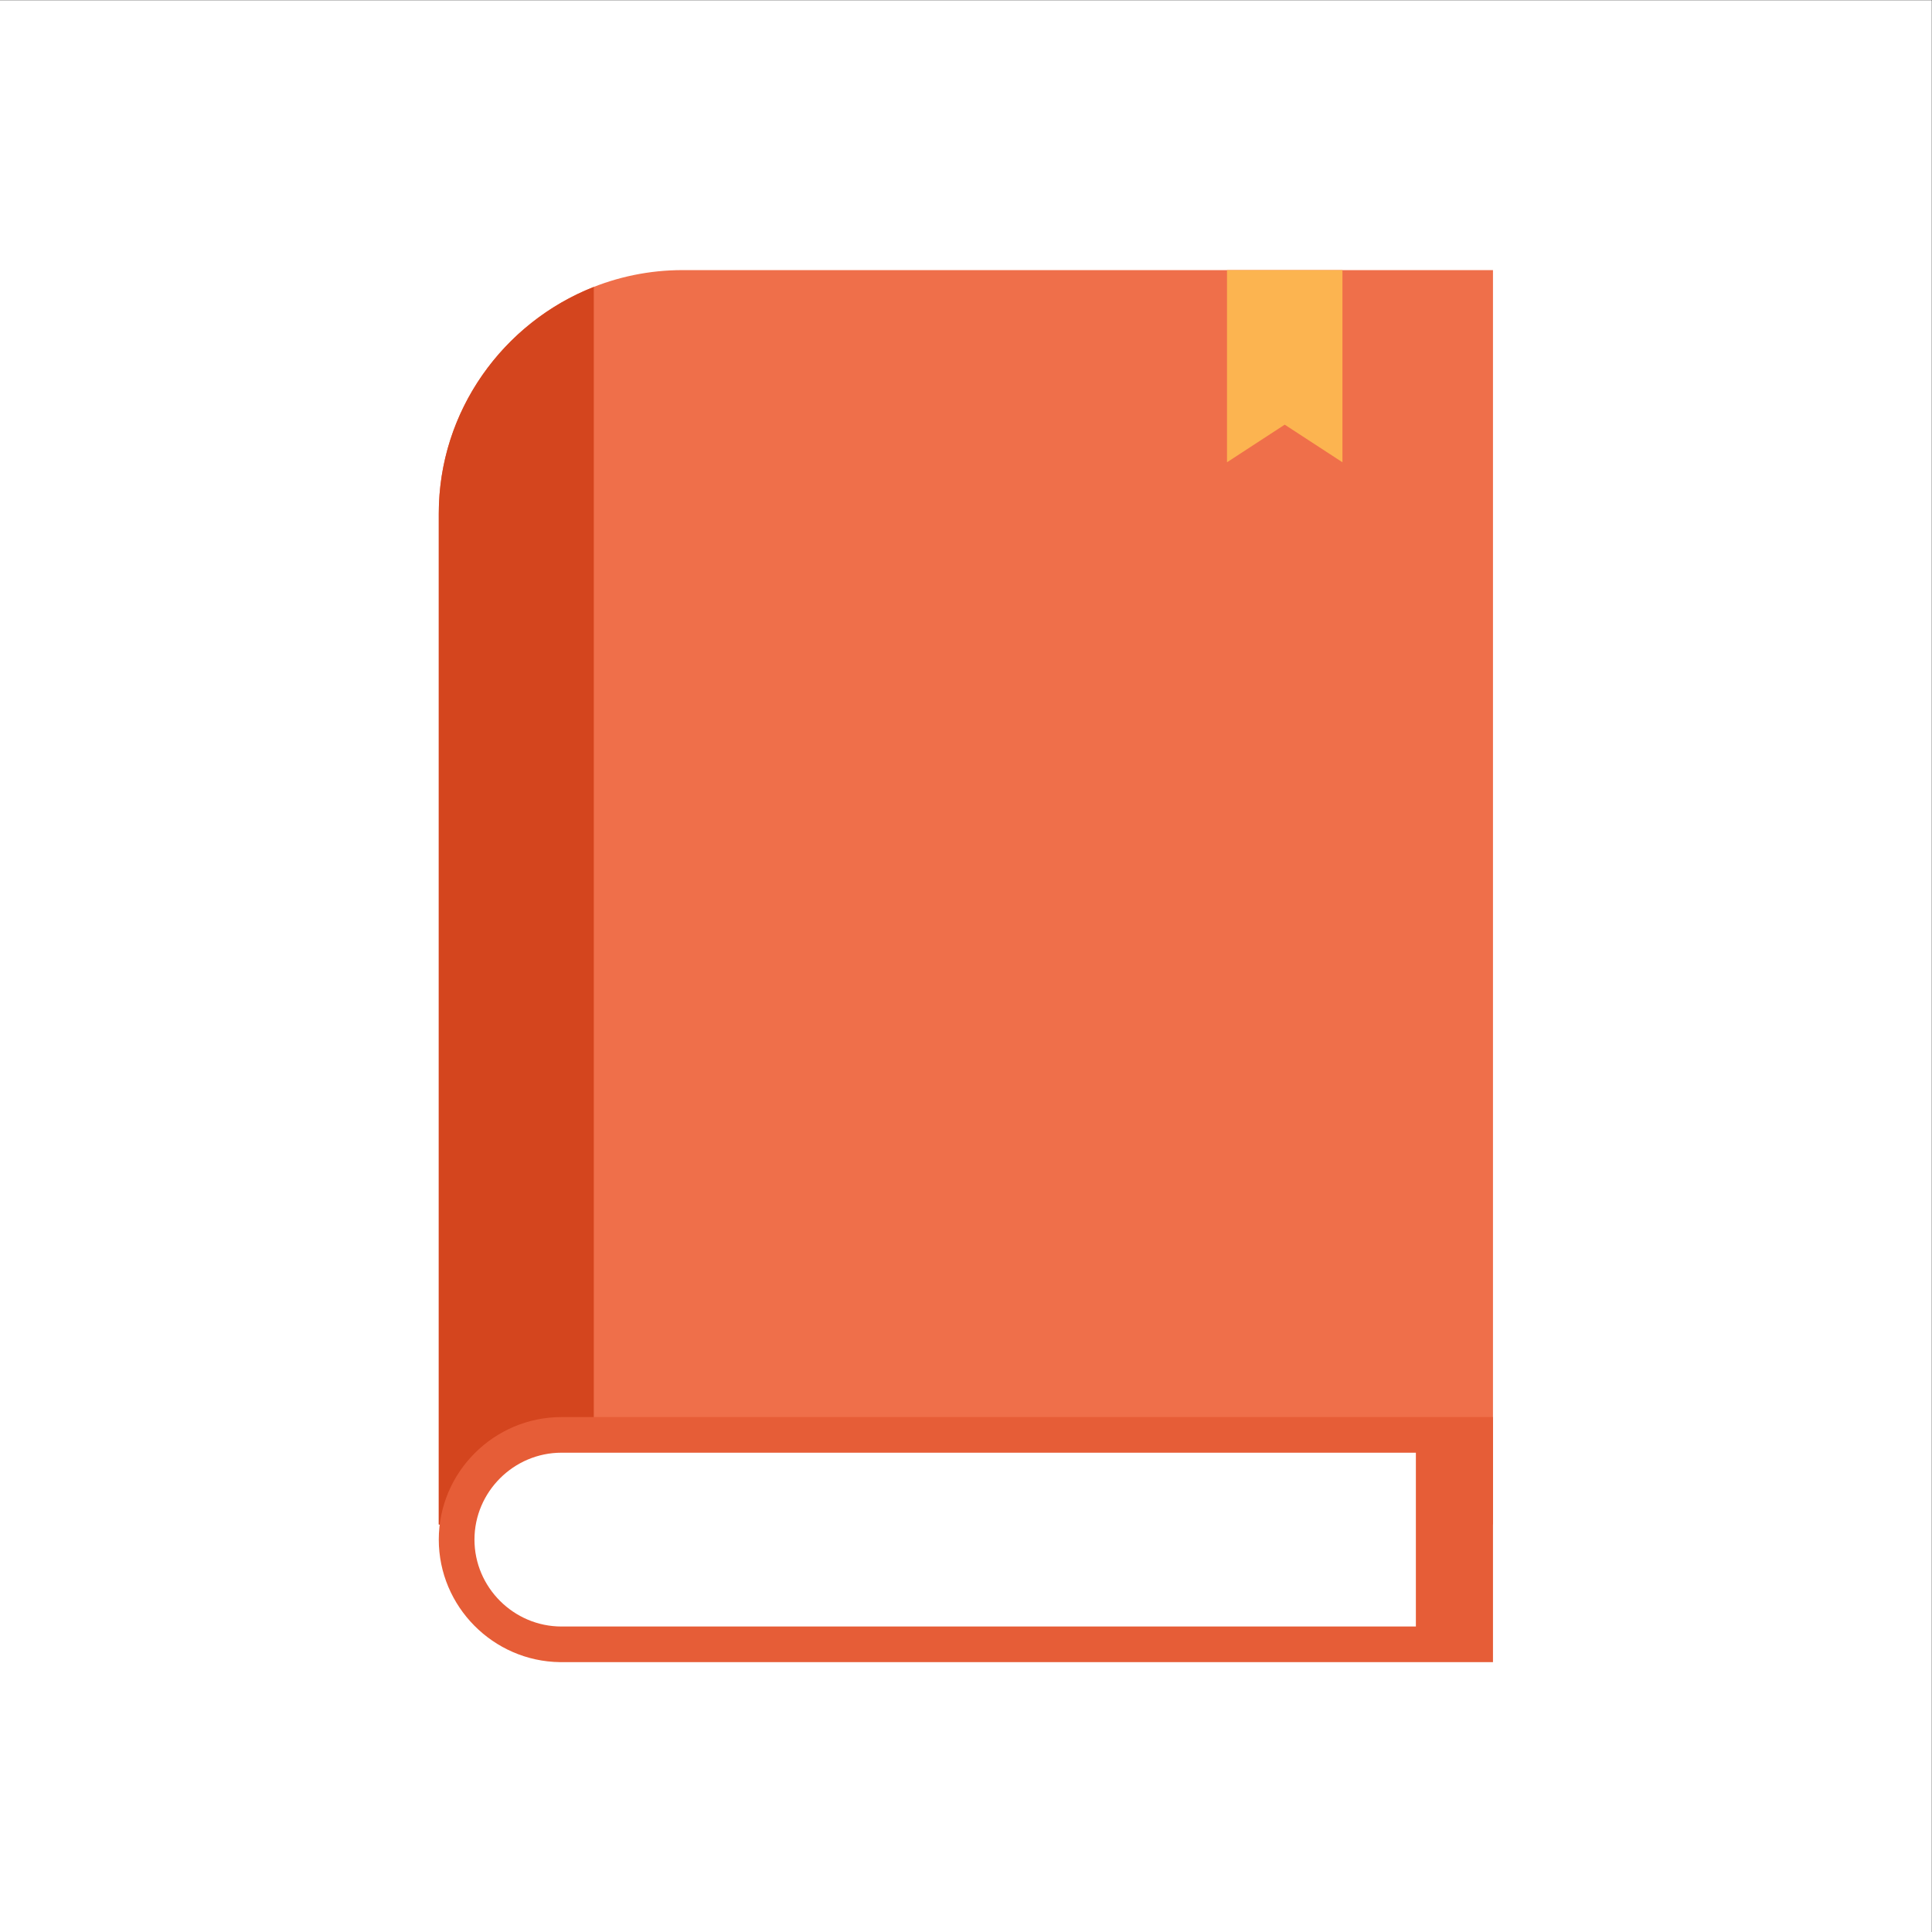 <?xml version="1.0" encoding="UTF-8"?>
<svg xmlns="http://www.w3.org/2000/svg" xmlns:xlink="http://www.w3.org/1999/xlink" width="2835" height="2835" viewBox="0 0 2835 2835">
<rect x="0" y="0" width="2835" height="2835" fill="#333333" stroke="none"/>
<path fill-rule="evenodd" fill="rgb(100%, 100%, 100%)" fill-opacity="1" d="M 0 0.352 L 2834.648 0.352 L 2834.648 2835 L 0 2835 L 0 0.352 "/>
<path fill-rule="evenodd" fill="rgb(93.75%, 43.53%, 29.027%)" fill-opacity="1" d="M 1001.66 396.352 L 2190.781 396.352 L 2190.781 2237.004 L 643.863 2237.004 L 643.863 753.578 C 643.863 557.109 804.879 396.352 1001.66 396.352 "/>
<path fill-rule="evenodd" fill="rgb(83.202%, 27.051%, 11.768%)" fill-opacity="1" d="M 871.324 2237.004 L 643.863 2237.004 L 643.863 753.578 C 643.863 602.941 738.492 473.32 871.324 421.02 L 871.324 2237.004 "/>
<path fill-rule="evenodd" fill="rgb(90.234%, 36.473%, 21.581%)" fill-opacity="1" d="M 2190.781 2439 L 2190.781 2079.398 L 823.949 2079.398 C 724.902 2079.398 643.863 2160.324 643.863 2259.199 C 643.863 2357.332 723.645 2437.75 821.633 2439 L 2190.781 2439 "/>
<path fill-rule="evenodd" fill="rgb(100%, 100%, 100%)" fill-opacity="1" d="M 2077.648 2131.676 L 823.949 2131.676 C 753.809 2131.676 696.227 2189.172 696.227 2259.199 C 696.227 2329.254 753.809 2386.723 823.949 2386.723 L 2077.648 2386.723 L 2077.648 2131.676 "/>
<path fill-rule="evenodd" fill="rgb(98.827%, 70.506%, 31.372%)" fill-opacity="1" d="M 1800.5 678.328 L 1800.5 396.352 L 1969.891 396.352 L 1969.891 678.328 L 1885.18 623.148 L 1800.5 678.328 "/>
</svg>
